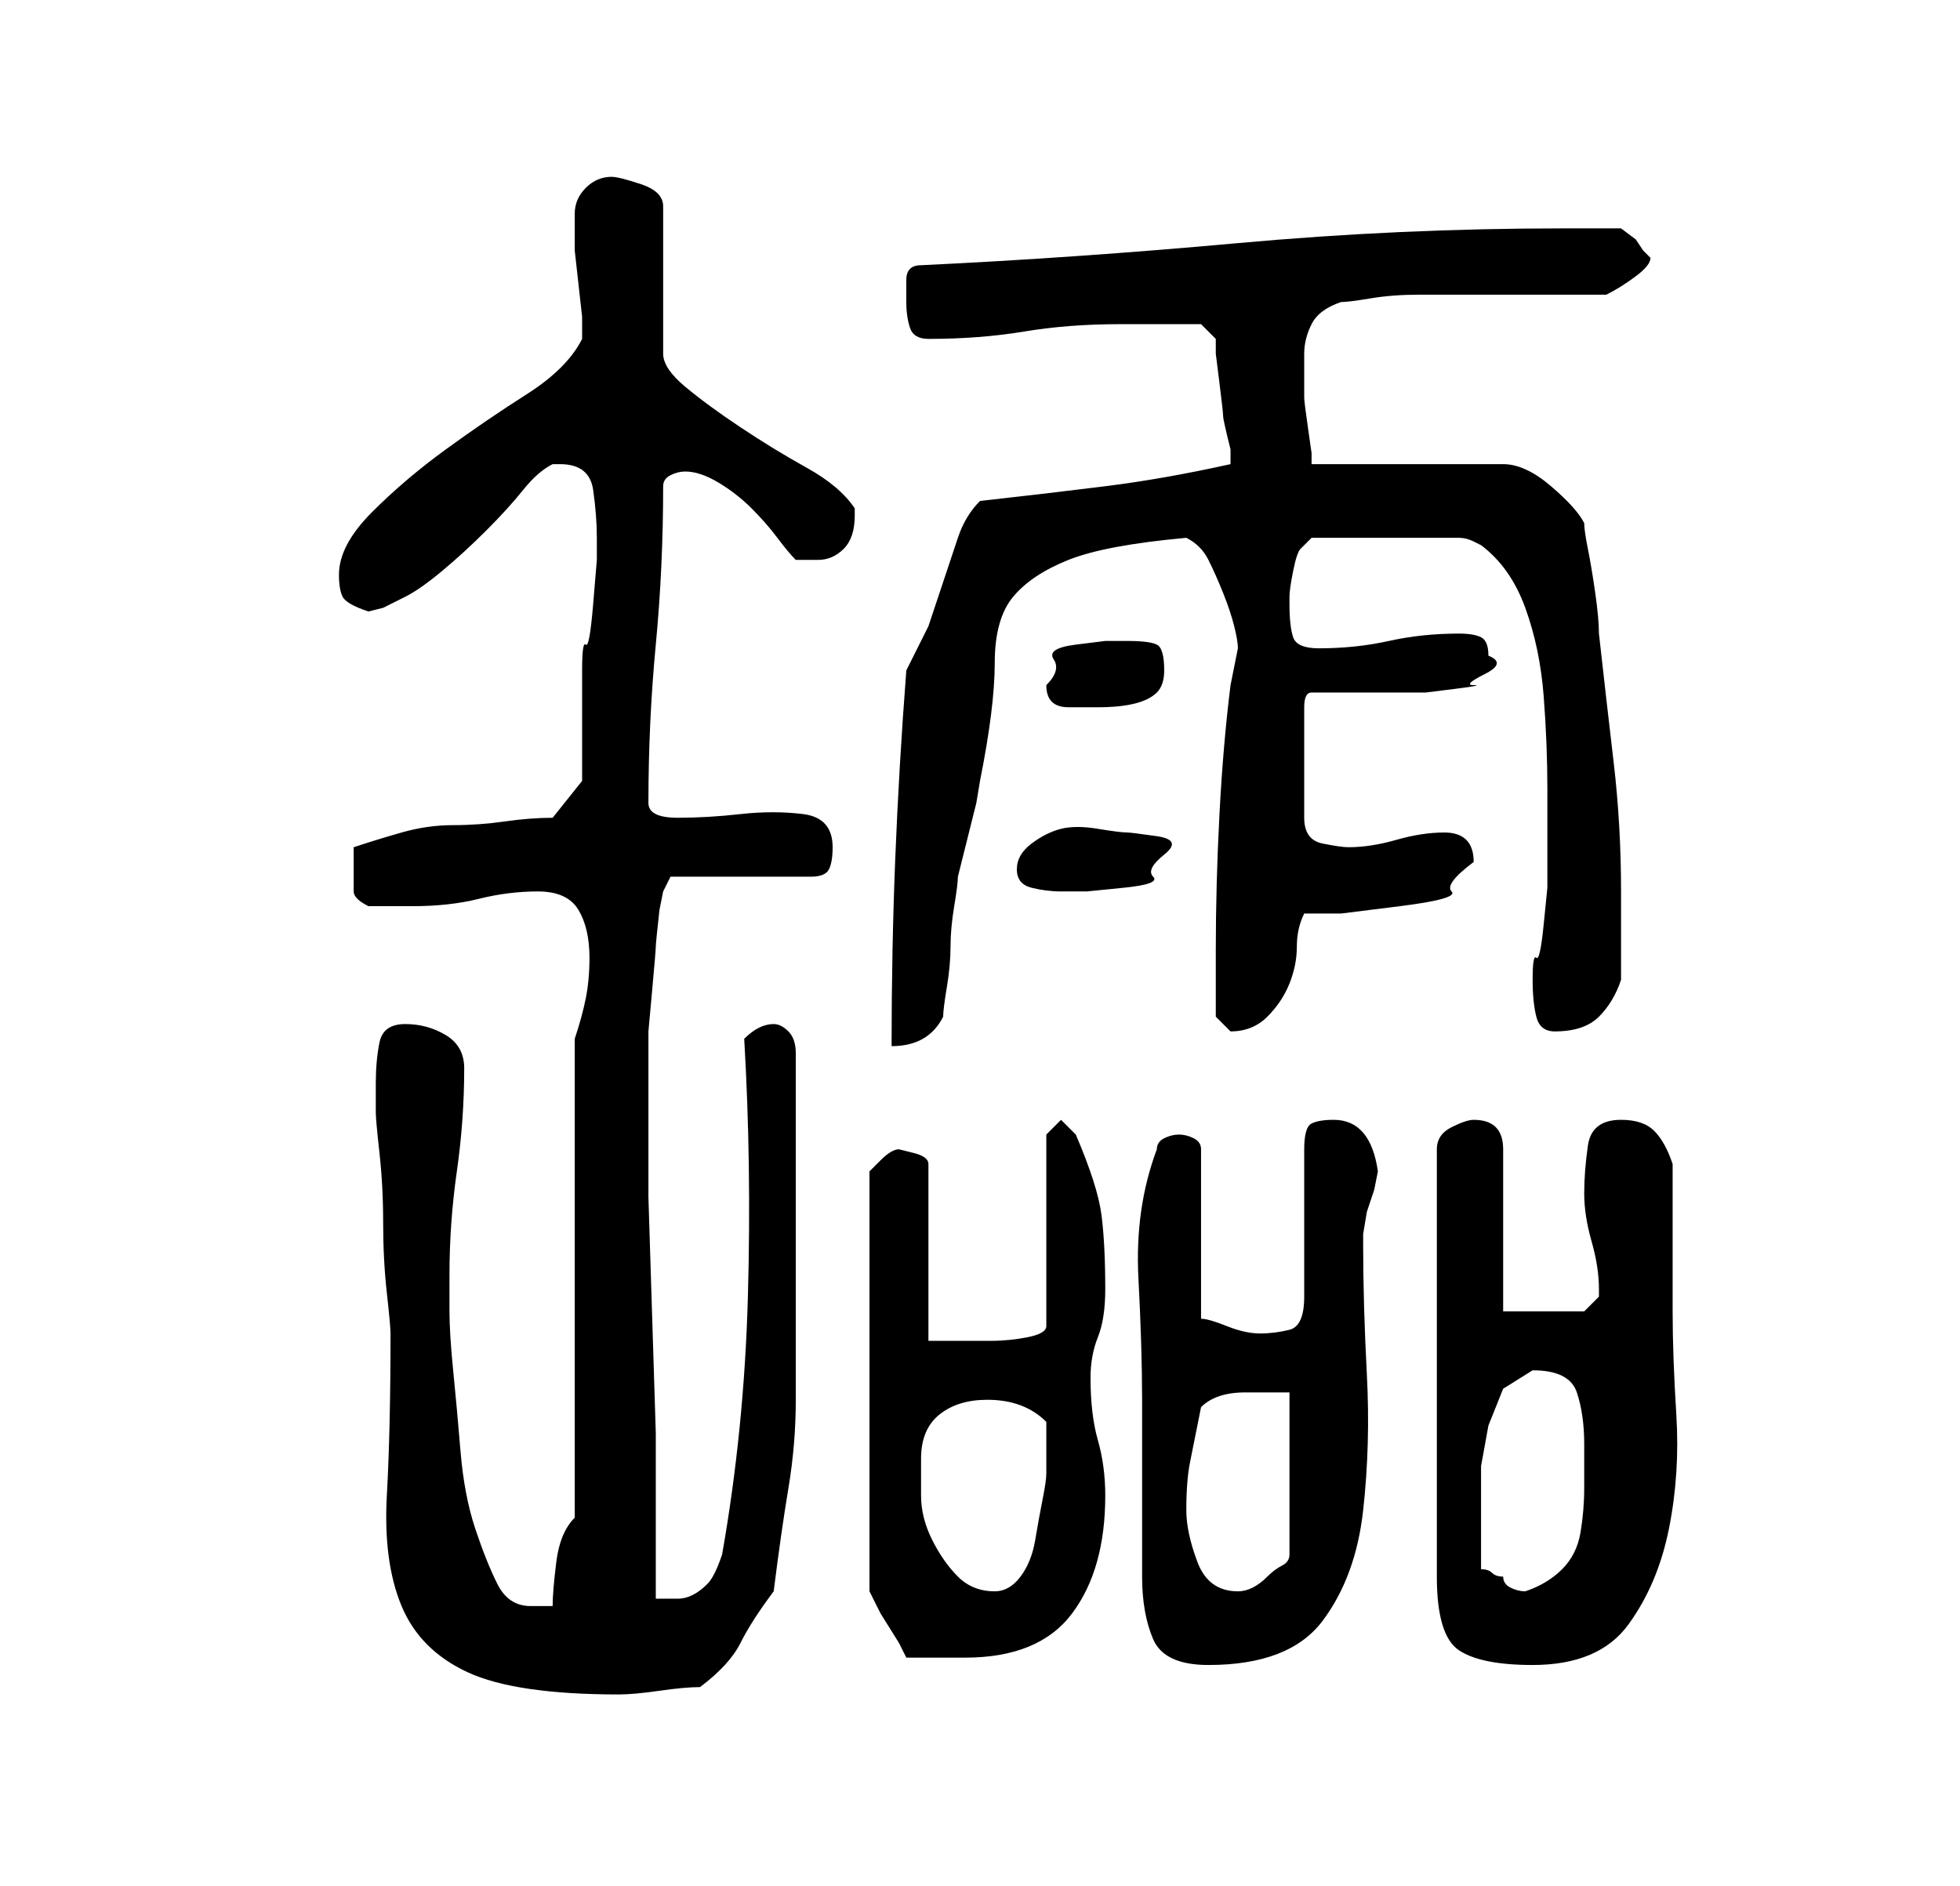 <?xml version="1.0" standalone="no"?>
<!DOCTYPE svg PUBLIC "-//W3C//DTD SVG 1.1//EN" "http://www.w3.org/Graphics/SVG/1.1/DTD/svg11.dtd" >
<svg xmlns="http://www.w3.org/2000/svg" xmlns:xlink="http://www.w3.org/1999/xlink" version="1.1" viewBox="-10 0 266 256">
   <path fill="currentColor"
d="M41 147v4q0 1 0.5 5.5t0.5 9.5t0.5 9.5t0.5 5.5q0 13 -0.5 22t2 15t9 9t20.5 3q2 0 5.5 -0.5t5.5 -0.5q4 -3 5.5 -6t4.5 -7q1 -8 2 -14t1 -12v-12v-14v-21q0 -2 -1 -3t-2 -1t-2 0.5t-2 1.5q1 17 0.5 35t-3.5 35q-1 3 -2 4t-2 1.5t-2 0.5h-3v-9v-13.5t-0.5 -16t-0.5 -16
v-13.5v-9t0.5 -5.5t0.5 -6t0.5 -5l0.5 -2.5l1 -2h19q2 0 2.5 -1t0.5 -3q0 -4 -4 -4.5t-8.5 0t-8.5 0.5t-4 -2q0 -11 1 -21.5t1 -21.5q0 -1 1 -1.5t2 -0.5q2 0 4.5 1.5t4.5 3.5t3.5 4t2.5 3h1h2q2 0 3.5 -1.5t1.5 -4.5v-1q-2 -3 -6.5 -5.5t-9 -5.5t-7.5 -5.5t-3 -4.5v-20
q0 -2 -3 -3t-4 -1q-2 0 -3.5 1.5t-1.5 3.5v1.5v0.5v3t0.5 4.5t0.5 4.5v3q-2 4 -7.5 7.5t-11 7.5t-10 8.5t-4.5 8.5q0 2 0.5 3t3.5 2l2 -0.5t3 -1.5q2 -1 5 -3.5t6 -5.5t5 -5.5t4 -3.5v0h1q4 0 4.5 3.5t0.5 6.5v3t-0.5 6t-1 5.5t-0.5 3.5v15l-4 5q-3 0 -6.5 0.5t-7 0.5t-7 1
t-6.5 2v1v2v3q0 1 2 2h6q5 0 9 -1t8 -1t5.5 2.5t1.5 6.5q0 3 -0.5 5.5t-1.5 5.5v65q-2 2 -2.5 6t-0.5 6h-2h-1q-3 0 -4.5 -3t-3 -7.5t-2 -10.5t-1 -11t-0.5 -8v-5q0 -7 1 -14t1 -14q0 -3 -2.5 -4.5t-5.5 -1.5t-3.5 2.5t-0.5 5.5zM145 214q0 5 1.5 8.5t7.5 3.5q11 0 15.5 -6
t5.5 -15t0.5 -18.5t-0.5 -17.5v-1.5t0.5 -3l1 -3t0.5 -2.5q-1 -7 -6 -7q-2 0 -3 0.5t-1 3.5v20q0 4 -2 4.5t-4 0.5t-4.5 -1t-3.5 -1v-23q0 -1 -1 -1.5t-2 -0.5t-2 0.5t-1 1.5q-3 8 -2.5 17.5t0.5 16.5v5v7v8v4zM190 152q-1 0 -3 1t-2 3v58q0 8 3 10t10 2q9 0 13 -5.5
t5.5 -13t1 -15.5t-0.5 -14v-4v-6v-6v-4q-1 -3 -2.5 -4.5t-4.5 -1.5q-4 0 -4.5 3.5t-0.5 6.5t1 6.5t1 6.5v1l-1 1l-1 1h-11v-22q0 -4 -4 -4zM112 156q-1 0 -2.5 1.5l-1.5 1.5v57l1.5 3t2.5 4l0.5 1l0.5 1h4h4q10 0 14.5 -6t4.5 -16q0 -4 -1 -7.5t-1 -8.5q0 -3 1 -5.5t1 -6.5
q0 -6 -0.5 -10t-3.5 -11l-0.5 -0.5l-0.5 -0.5l-0.5 -0.5l-0.5 -0.5l-1 1l-0.5 0.5l-0.5 0.5v26q0 1 -2.5 1.5t-5 0.5h-5h-3.5v-24q0 -1 -2 -1.5zM115 198q0 -4 2.5 -6t6.5 -2q5 0 8 3v7q0 1 -0.5 3.5t-1 5.5t-2 5t-3.5 2q-3 0 -5 -2t-3.5 -5t-1.5 -6v-5zM151 205
q0 -4 0.5 -6.5l1.5 -7.5q2 -2 6 -2h6v22q0 1 -1 1.5t-2 1.5t-2 1.5t-2 0.5q-4 0 -5.5 -4t-1.5 -7zM191 213v-9v-5t1 -5.5l2 -5t4 -2.5q5 0 6 3t1 7v6q0 3 -0.5 6t-2.5 5t-5 3q-1 0 -2 -0.5t-1 -1.5q-1 0 -1.5 -0.5t-1.5 -0.5zM113 91q-1 13 -1.5 25.5t-0.5 25.5q5 0 7 -4
q0 -1 0.5 -4t0.5 -5.5t0.5 -5.5t0.5 -4l0.5 -2l1 -4l1 -4t0.5 -3q2 -10 2 -16t2.5 -9t7.5 -5t16 -3q2 1 3 3t2 4.5t1.5 4.5t0.5 3l-0.5 2.5l-0.5 2.5q-1 8 -1.5 17.5t-0.5 18.5v4.5v4.5l0.5 0.5l1.5 1.5v0q3 0 5 -2t3 -4.5t1 -5t1 -4.5h5t8 -1t7 -2t3 -4q0 -4 -4 -4
q-3 0 -6.5 1t-6.5 1q-1 0 -3.5 -0.5t-2.5 -3.5v-15q0 -2 1 -2h9h2.5h4t4 -0.5t2.5 -0.5t1.5 -1.5t0.5 -2.5q0 -2 -1 -2.5t-3 -0.5q-5 0 -9.5 1t-9.5 1q-3 0 -3.5 -1.5t-0.5 -4.5v-1q0 -1 0.5 -3.5t1 -3l1 -1l0.5 -0.5h20q1 0 2 0.5l1 0.5q4 3 6 8.5t2.5 12t0.5 12.5v8v3v2.5
t-0.5 5t-1 4.5t-0.5 3v0q0 3 0.5 5t2.5 2q4 0 6 -2t3 -5v-12q0 -9 -1 -17.5t-2 -17.5q0 -2 -0.5 -5.5t-1 -6t-0.5 -3.5q-1 -2 -4.5 -5t-6.5 -3h-26v-1.5t-0.5 -3.5t-0.5 -4v-3v-3q0 -2 1 -4t4 -3q1 0 4 -0.5t6.5 -0.5h6.5h5h14q2 -1 4 -2.5t2 -2.5l-0.5 -0.5l-0.5 -0.5
l-1 -1.5t-2 -1.5h-8q-22 0 -44 2t-43 3q-2 0 -2 2v3q0 2 0.5 3.5t2.5 1.5q7 0 13 -1t13 -1h3h3h3.5h1.5l2 2v2t0.5 4t0.5 4.5t1 4.5v1v1q-9 2 -17 3t-17 2q-2 2 -3 5l-2 6l-2 6t-3 6zM128 118q0 2 2 2.5t4 0.5h3.5t5 -0.5t4 -1.5t1.5 -3t-1 -2.5t-4 -0.5q-1 0 -4 -0.5t-5 0
t-4 2t-2 3.5zM132 93q0 3 3 3h4q3 0 5 -0.5t3 -1.5t1 -3q0 -3 -1 -3.5t-4 -0.5h-3t-4 0.5t-3 2t-1 3.5z" />
</svg>
